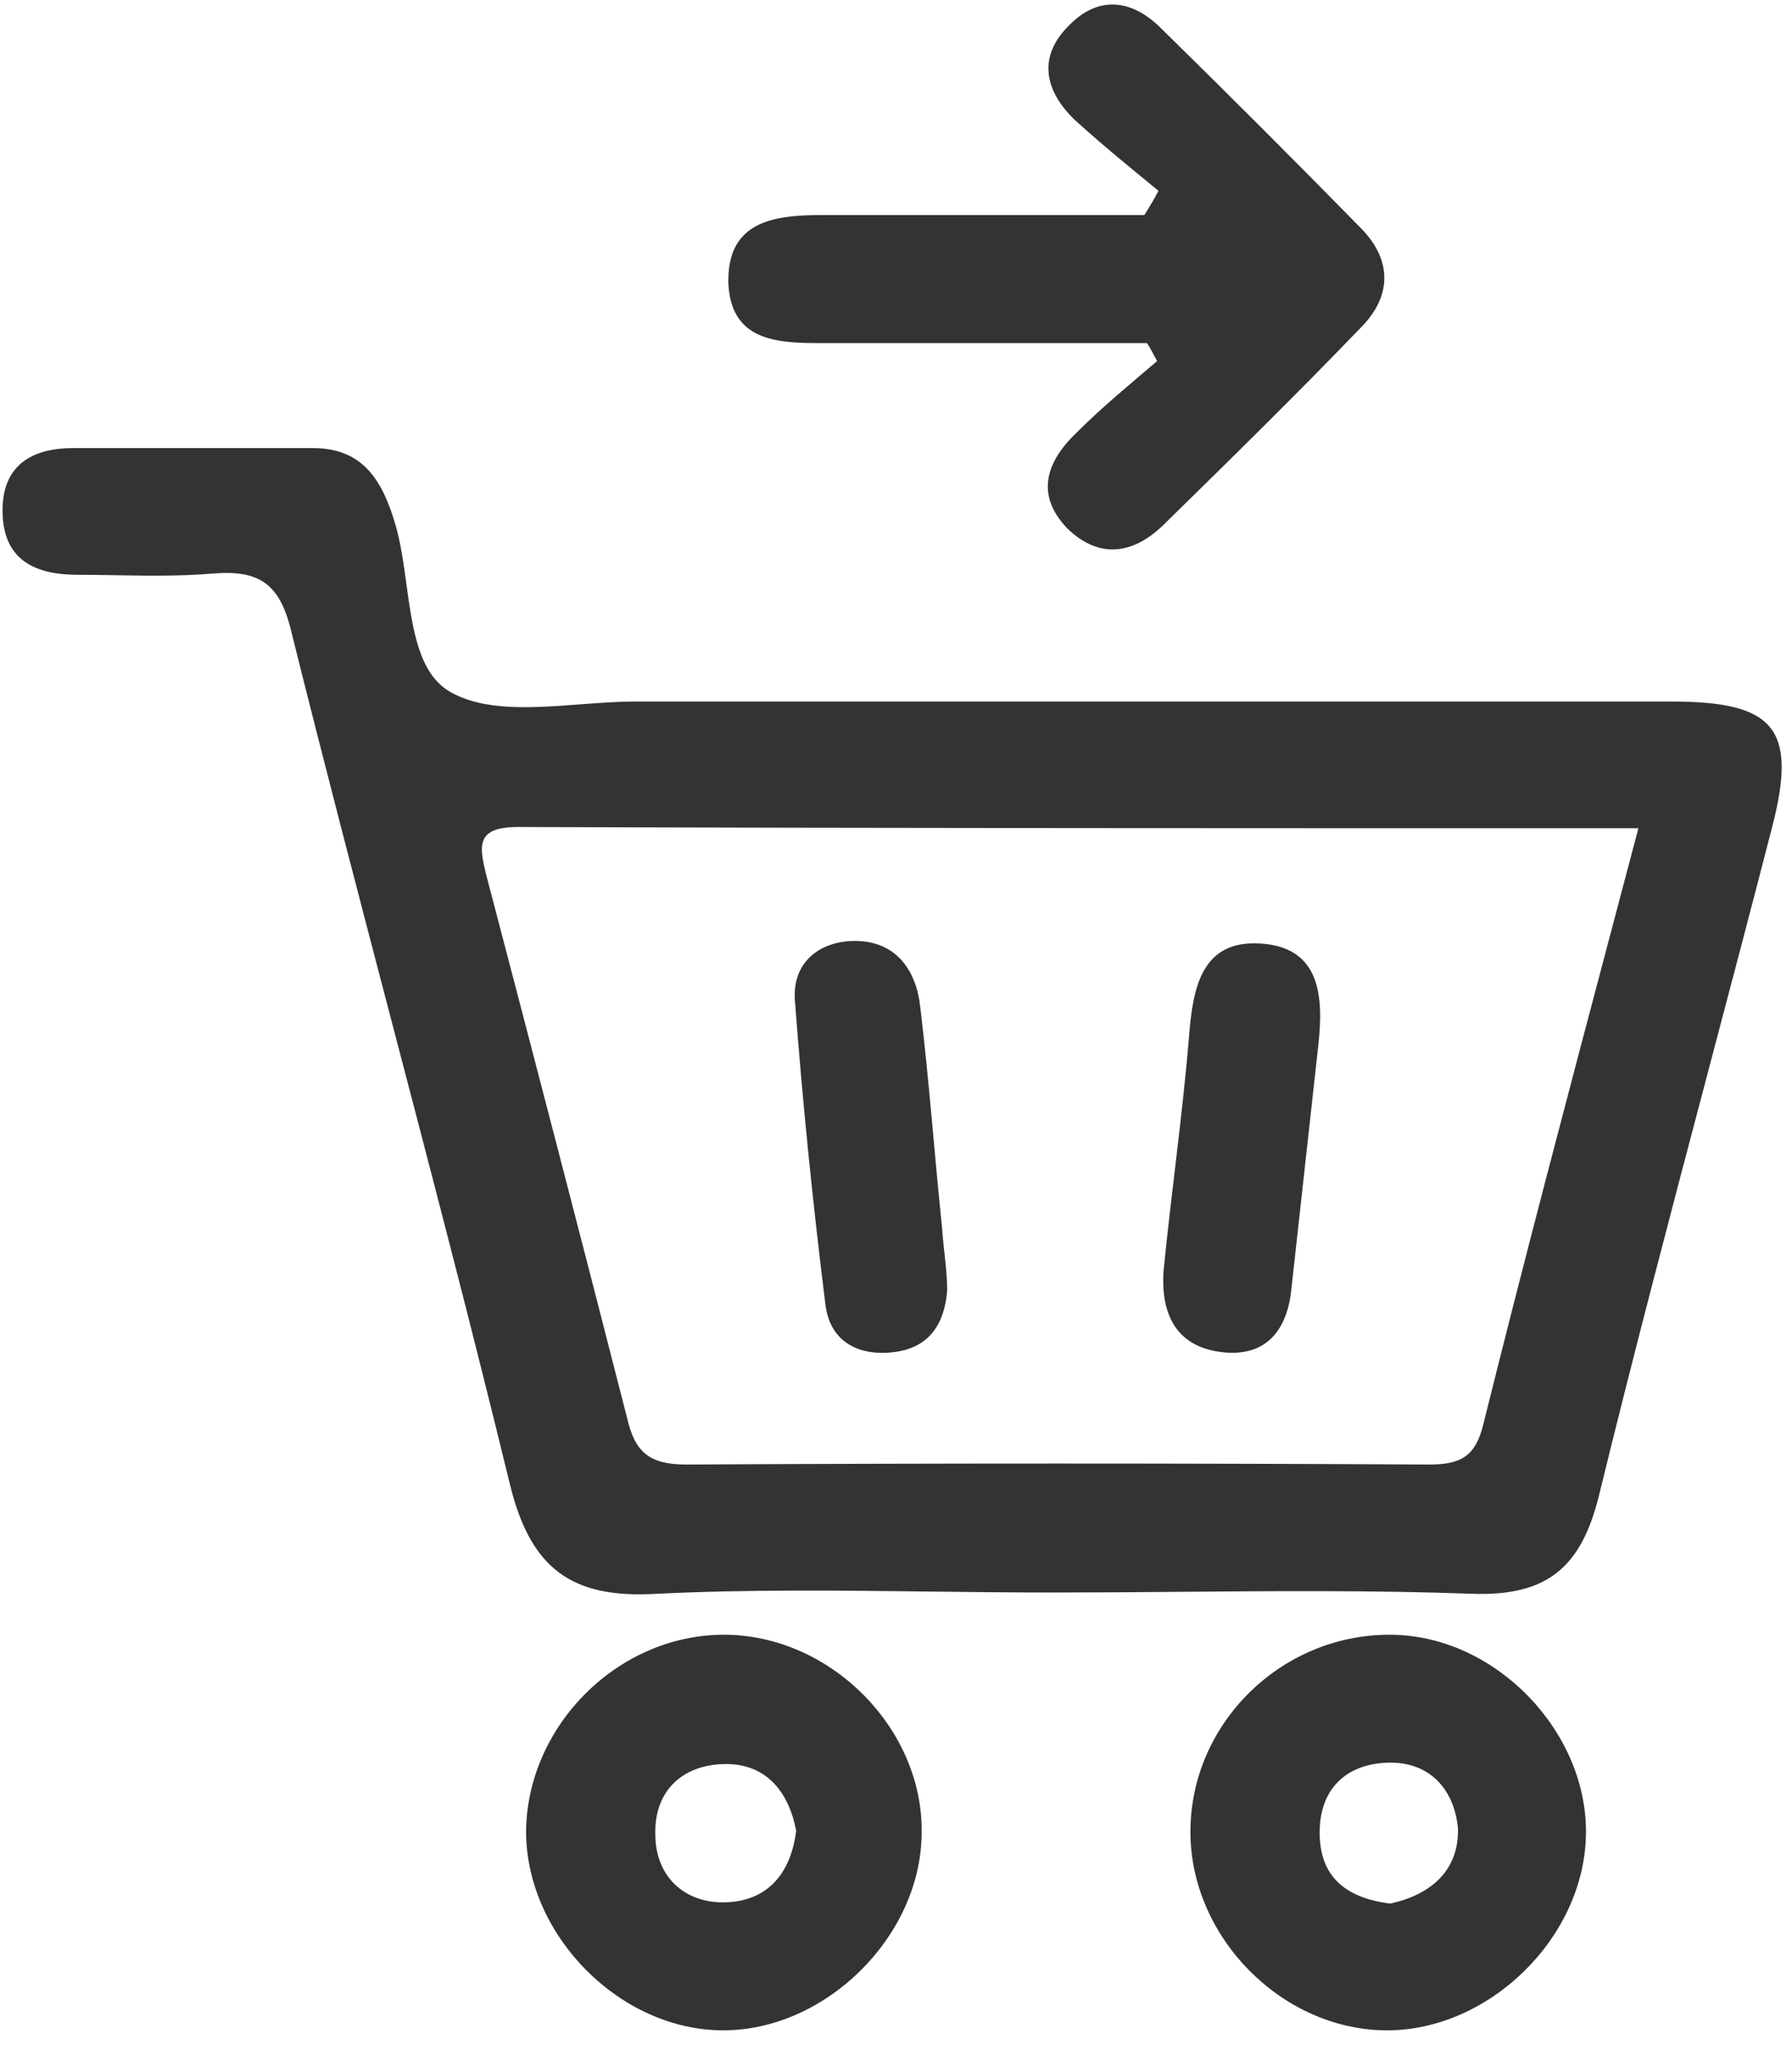 <svg width="34" height="39" viewBox="0 0 34 39" fill="none" xmlns="http://www.w3.org/2000/svg">
<path d="M21.979 3.619C21.445 3.182 20.91 2.745 20.4 2.283C19.817 1.725 19.672 1.069 20.303 0.462C20.862 -0.097 21.493 0 22.027 0.535C23.315 1.798 24.577 3.06 25.84 4.348C26.423 4.955 26.399 5.635 25.816 6.218C24.602 7.48 23.363 8.695 22.1 9.933C21.542 10.492 20.886 10.637 20.255 10.03C19.623 9.375 19.866 8.743 20.425 8.209C20.91 7.723 21.445 7.286 21.955 6.849C21.882 6.728 21.833 6.606 21.76 6.509C19.696 6.509 17.632 6.509 15.567 6.509C14.717 6.509 13.867 6.46 13.819 5.368C13.795 4.202 14.669 4.08 15.592 4.08C17.632 4.08 19.672 4.08 21.712 4.08C21.833 3.886 21.906 3.765 21.979 3.619Z" fill="#333333"/>
<path fill-rule="evenodd" clip-rule="evenodd" d="M9.981 34.778C9.981 32.738 11.754 30.965 13.819 31.014C15.81 31.062 17.534 32.835 17.486 34.802C17.461 36.745 15.664 38.518 13.721 38.518C11.779 38.518 10.006 36.745 9.981 34.778ZM12.434 34.802C12.434 35.604 12.993 36.114 13.77 36.089C14.571 36.065 15.009 35.531 15.106 34.729C14.96 33.977 14.523 33.442 13.721 33.467C12.92 33.491 12.41 34.001 12.434 34.802Z" fill="#333333"/>
<path fill-rule="evenodd" clip-rule="evenodd" d="M22.586 34.754C22.586 32.665 24.359 30.965 26.447 31.014C28.415 31.062 30.139 32.884 30.09 34.827C30.042 36.794 28.22 38.542 26.277 38.518C24.31 38.494 22.586 36.745 22.586 34.754ZM25.039 34.827C25.063 35.677 25.622 36.017 26.375 36.114C27.152 35.944 27.686 35.482 27.662 34.681C27.589 33.928 27.103 33.394 26.277 33.442C25.476 33.491 25.015 34.001 25.039 34.827Z" fill="#333333"/>
<path d="M23.144 25.647C24.019 25.768 24.431 25.234 24.504 24.433C24.674 22.902 24.844 21.348 25.014 19.818C25.111 18.92 25.063 17.973 23.921 17.9C22.804 17.827 22.634 18.725 22.561 19.648C22.44 21.13 22.221 22.635 22.076 24.117C22.027 24.87 22.27 25.525 23.144 25.647Z" fill="#333333"/>
<path d="M17.874 23.291C17.729 21.906 17.631 20.522 17.461 19.113C17.389 18.409 17 17.851 16.223 17.851C15.543 17.851 15.033 18.263 15.081 18.968C15.227 20.911 15.421 22.829 15.664 24.772C15.761 25.476 16.32 25.743 17 25.646C17.656 25.549 17.923 25.088 17.971 24.481C17.971 24.092 17.898 23.679 17.874 23.291C17.85 23.291 17.85 23.291 17.874 23.291Z" fill="#333333"/>
<path fill-rule="evenodd" clip-rule="evenodd" d="M12.046 13.309H31.717C33.66 13.309 34.097 13.819 33.636 15.641C33.23 17.218 32.814 18.793 32.398 20.368C31.694 23.035 30.989 25.703 30.333 28.391C29.993 29.751 29.337 30.285 27.929 30.236C26.075 30.168 24.209 30.184 22.348 30.199C21.552 30.206 20.756 30.212 19.963 30.212C19.193 30.212 18.424 30.203 17.654 30.194C15.922 30.173 14.19 30.152 12.459 30.236C10.832 30.334 10.054 29.751 9.666 28.123C8.95 25.181 8.184 22.253 7.418 19.328C6.781 16.893 6.144 14.46 5.537 12.022C5.319 11.075 4.93 10.808 4.032 10.881C3.424 10.933 2.817 10.923 2.21 10.913C1.967 10.909 1.724 10.905 1.482 10.905C0.68 10.905 0.073 10.638 0.049 9.739C0.024 8.865 0.559 8.501 1.384 8.501H5.877C6.897 8.476 7.261 9.132 7.504 9.958C7.604 10.303 7.658 10.693 7.711 11.082C7.827 11.927 7.942 12.766 8.524 13.115C9.173 13.501 10.1 13.431 11.012 13.362C11.364 13.336 11.714 13.309 12.046 13.309ZM27.127 27.784C27.734 27.784 28.002 27.613 28.147 27.006C28.919 23.9 29.741 20.794 30.586 17.602C30.752 16.976 30.919 16.347 31.086 15.713C23.922 15.713 16.879 15.713 9.836 15.689C9.034 15.689 9.083 16.029 9.229 16.612C10.127 20.036 11.026 23.485 11.9 26.909C12.046 27.541 12.313 27.784 13.017 27.784C17.729 27.759 22.416 27.759 27.127 27.784Z" fill="#333333"/>
</svg>
